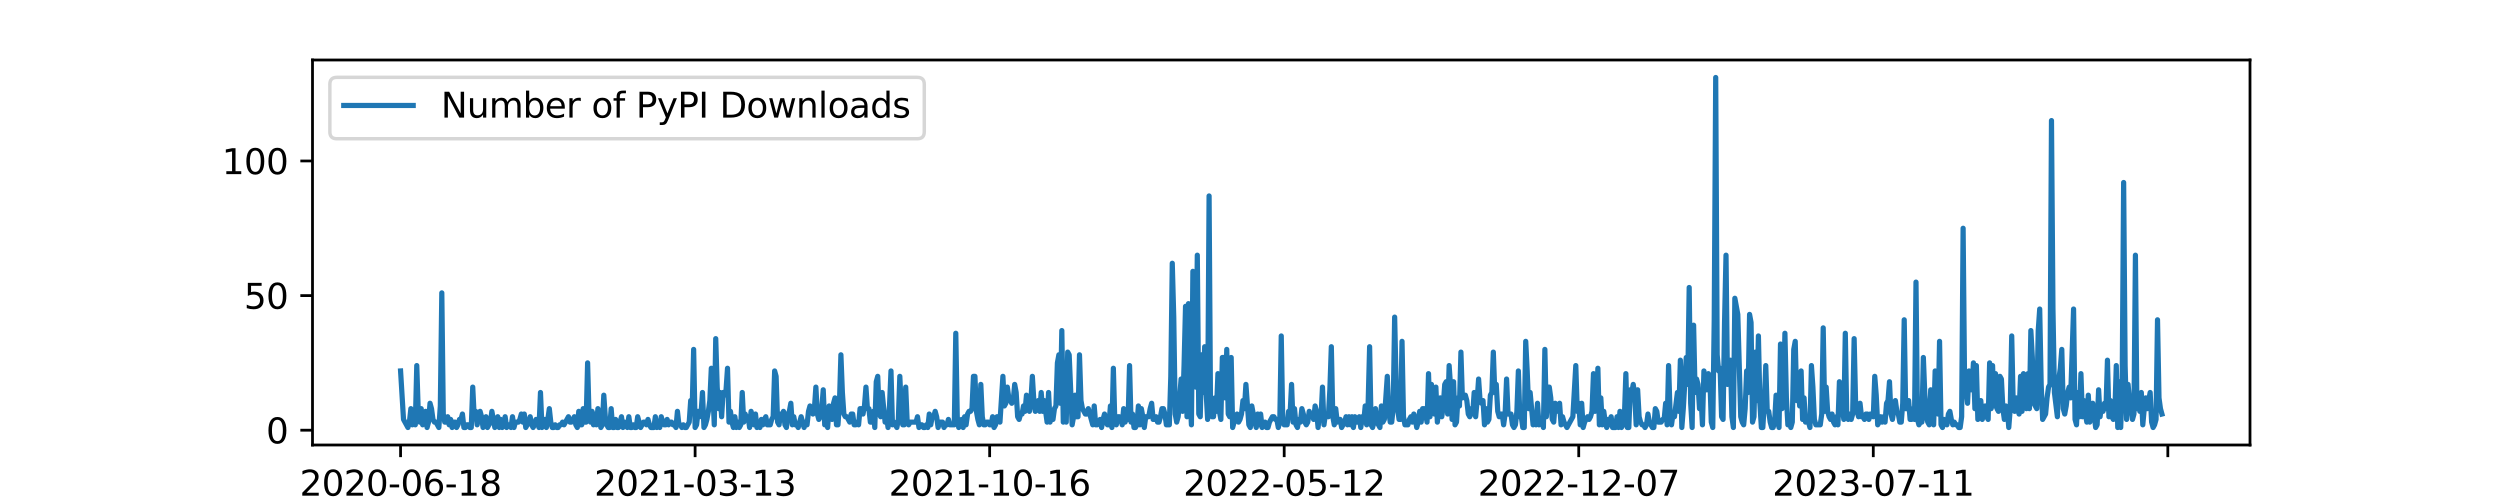 <?xml version="1.0" encoding="utf-8" standalone="no"?>
<!DOCTYPE svg PUBLIC "-//W3C//DTD SVG 1.1//EN"
  "http://www.w3.org/Graphics/SVG/1.1/DTD/svg11.dtd">
<svg xmlns:xlink="http://www.w3.org/1999/xlink" width="720pt" height="144pt" viewBox="0 0 720 144" xmlns="http://www.w3.org/2000/svg" version="1.1">
 <defs>
  <style type="text/css">*{stroke-linejoin: round; stroke-linecap: butt}</style>
 </defs>
 <g id="figure_1">
  <g id="patch_1">
   <path d="M 0 144 
L 720 144 
L 720 0 
L 0 0 
z
" style="fill: #ffffff"/>
  </g>
  <g id="axes_1">
   <g id="patch_2">
    <path d="M 90 128.16 
L 648 128.16 
L 648 17.28 
L 90 17.28 
z
" style="fill: #ffffff"/>
   </g>
   <g id="matplotlib.axis_1">
    <g id="xtick_1">
     <g id="line2d_1">
      <defs>
       <path id="m54b7ddd3a2" d="M 0 0 
L 0 3.5 
" style="stroke: #000000; stroke-width: 0.8"/>
      </defs>
      <g>
       <use xlink:href="#m54b7ddd3a2" x="115.364" y="128.16" style="stroke: #000000; stroke-width: 0.8"/>
      </g>
     </g>
     <g id="text_1">
      <!-- 2020-06-18 -->
      <g transform="translate(86.306 142.758) scale(0.1 -0.1)">
       <defs>
        <path id="DejaVuSans-32" d="M 1228 531 
L 3431 531 
L 3431 0 
L 469 0 
L 469 531 
Q 828 903 1448 1529 
Q 2069 2156 2228 2338 
Q 2531 2678 2651 2914 
Q 2772 3150 2772 3378 
Q 2772 3750 2511 3984 
Q 2250 4219 1831 4219 
Q 1534 4219 1204 4116 
Q 875 4013 500 3803 
L 500 4441 
Q 881 4594 1212 4672 
Q 1544 4750 1819 4750 
Q 2544 4750 2975 4387 
Q 3406 4025 3406 3419 
Q 3406 3131 3298 2873 
Q 3191 2616 2906 2266 
Q 2828 2175 2409 1742 
Q 1991 1309 1228 531 
z
" transform="scale(0.016)"/>
        <path id="DejaVuSans-30" d="M 2034 4250 
Q 1547 4250 1301 3770 
Q 1056 3291 1056 2328 
Q 1056 1369 1301 889 
Q 1547 409 2034 409 
Q 2525 409 2770 889 
Q 3016 1369 3016 2328 
Q 3016 3291 2770 3770 
Q 2525 4250 2034 4250 
z
M 2034 4750 
Q 2819 4750 3233 4129 
Q 3647 3509 3647 2328 
Q 3647 1150 3233 529 
Q 2819 -91 2034 -91 
Q 1250 -91 836 529 
Q 422 1150 422 2328 
Q 422 3509 836 4129 
Q 1250 4750 2034 4750 
z
" transform="scale(0.016)"/>
        <path id="DejaVuSans-2d" d="M 313 2009 
L 1997 2009 
L 1997 1497 
L 313 1497 
L 313 2009 
z
" transform="scale(0.016)"/>
        <path id="DejaVuSans-36" d="M 2113 2584 
Q 1688 2584 1439 2293 
Q 1191 2003 1191 1497 
Q 1191 994 1439 701 
Q 1688 409 2113 409 
Q 2538 409 2786 701 
Q 3034 994 3034 1497 
Q 3034 2003 2786 2293 
Q 2538 2584 2113 2584 
z
M 3366 4563 
L 3366 3988 
Q 3128 4100 2886 4159 
Q 2644 4219 2406 4219 
Q 1781 4219 1451 3797 
Q 1122 3375 1075 2522 
Q 1259 2794 1537 2939 
Q 1816 3084 2150 3084 
Q 2853 3084 3261 2657 
Q 3669 2231 3669 1497 
Q 3669 778 3244 343 
Q 2819 -91 2113 -91 
Q 1303 -91 875 529 
Q 447 1150 447 2328 
Q 447 3434 972 4092 
Q 1497 4750 2381 4750 
Q 2619 4750 2861 4703 
Q 3103 4656 3366 4563 
z
" transform="scale(0.016)"/>
        <path id="DejaVuSans-31" d="M 794 531 
L 1825 531 
L 1825 4091 
L 703 3866 
L 703 4441 
L 1819 4666 
L 2450 4666 
L 2450 531 
L 3481 531 
L 3481 0 
L 794 0 
L 794 531 
z
" transform="scale(0.016)"/>
        <path id="DejaVuSans-38" d="M 2034 2216 
Q 1584 2216 1326 1975 
Q 1069 1734 1069 1313 
Q 1069 891 1326 650 
Q 1584 409 2034 409 
Q 2484 409 2743 651 
Q 3003 894 3003 1313 
Q 3003 1734 2745 1975 
Q 2488 2216 2034 2216 
z
M 1403 2484 
Q 997 2584 770 2862 
Q 544 3141 544 3541 
Q 544 4100 942 4425 
Q 1341 4750 2034 4750 
Q 2731 4750 3128 4425 
Q 3525 4100 3525 3541 
Q 3525 3141 3298 2862 
Q 3072 2584 2669 2484 
Q 3125 2378 3379 2068 
Q 3634 1759 3634 1313 
Q 3634 634 3220 271 
Q 2806 -91 2034 -91 
Q 1263 -91 848 271 
Q 434 634 434 1313 
Q 434 1759 690 2068 
Q 947 2378 1403 2484 
z
M 1172 3481 
Q 1172 3119 1398 2916 
Q 1625 2713 2034 2713 
Q 2441 2713 2670 2916 
Q 2900 3119 2900 3481 
Q 2900 3844 2670 4047 
Q 2441 4250 2034 4250 
Q 1625 4250 1398 4047 
Q 1172 3844 1172 3481 
z
" transform="scale(0.016)"/>
       </defs>
       <use xlink:href="#DejaVuSans-32"/>
       <use xlink:href="#DejaVuSans-30" x="63.623"/>
       <use xlink:href="#DejaVuSans-32" x="127.246"/>
       <use xlink:href="#DejaVuSans-30" x="190.869"/>
       <use xlink:href="#DejaVuSans-2d" x="254.492"/>
       <use xlink:href="#DejaVuSans-30" x="290.576"/>
       <use xlink:href="#DejaVuSans-36" x="354.199"/>
       <use xlink:href="#DejaVuSans-2d" x="417.822"/>
       <use xlink:href="#DejaVuSans-31" x="453.906"/>
       <use xlink:href="#DejaVuSans-38" x="517.529"/>
      </g>
     </g>
    </g>
    <g id="xtick_2">
     <g id="line2d_2">
      <g>
       <use xlink:href="#m54b7ddd3a2" x="200.192" y="128.16" style="stroke: #000000; stroke-width: 0.8"/>
      </g>
     </g>
     <g id="text_2">
      <!-- 2021-03-13 -->
      <g transform="translate(171.134 142.758) scale(0.1 -0.1)">
       <defs>
        <path id="DejaVuSans-33" d="M 2597 2516 
Q 3050 2419 3304 2112 
Q 3559 1806 3559 1356 
Q 3559 666 3084 287 
Q 2609 -91 1734 -91 
Q 1441 -91 1130 -33 
Q 819 25 488 141 
L 488 750 
Q 750 597 1062 519 
Q 1375 441 1716 441 
Q 2309 441 2620 675 
Q 2931 909 2931 1356 
Q 2931 1769 2642 2001 
Q 2353 2234 1838 2234 
L 1294 2234 
L 1294 2753 
L 1863 2753 
Q 2328 2753 2575 2939 
Q 2822 3125 2822 3475 
Q 2822 3834 2567 4026 
Q 2313 4219 1838 4219 
Q 1578 4219 1281 4162 
Q 984 4106 628 3988 
L 628 4550 
Q 988 4650 1302 4700 
Q 1616 4750 1894 4750 
Q 2613 4750 3031 4423 
Q 3450 4097 3450 3541 
Q 3450 3153 3228 2886 
Q 3006 2619 2597 2516 
z
" transform="scale(0.016)"/>
       </defs>
       <use xlink:href="#DejaVuSans-32"/>
       <use xlink:href="#DejaVuSans-30" x="63.623"/>
       <use xlink:href="#DejaVuSans-32" x="127.246"/>
       <use xlink:href="#DejaVuSans-31" x="190.869"/>
       <use xlink:href="#DejaVuSans-2d" x="254.492"/>
       <use xlink:href="#DejaVuSans-30" x="290.576"/>
       <use xlink:href="#DejaVuSans-33" x="354.199"/>
       <use xlink:href="#DejaVuSans-2d" x="417.822"/>
       <use xlink:href="#DejaVuSans-31" x="453.906"/>
       <use xlink:href="#DejaVuSans-33" x="517.529"/>
      </g>
     </g>
    </g>
    <g id="xtick_3">
     <g id="line2d_3">
      <g>
       <use xlink:href="#m54b7ddd3a2" x="285.02" y="128.16" style="stroke: #000000; stroke-width: 0.8"/>
      </g>
     </g>
     <g id="text_3">
      <!-- 2021-10-16 -->
      <g transform="translate(255.962 142.758) scale(0.1 -0.1)">
       <use xlink:href="#DejaVuSans-32"/>
       <use xlink:href="#DejaVuSans-30" x="63.623"/>
       <use xlink:href="#DejaVuSans-32" x="127.246"/>
       <use xlink:href="#DejaVuSans-31" x="190.869"/>
       <use xlink:href="#DejaVuSans-2d" x="254.492"/>
       <use xlink:href="#DejaVuSans-31" x="290.576"/>
       <use xlink:href="#DejaVuSans-30" x="354.199"/>
       <use xlink:href="#DejaVuSans-2d" x="417.822"/>
       <use xlink:href="#DejaVuSans-31" x="453.906"/>
       <use xlink:href="#DejaVuSans-36" x="517.529"/>
      </g>
     </g>
    </g>
    <g id="xtick_4">
     <g id="line2d_4">
      <g>
       <use xlink:href="#m54b7ddd3a2" x="369.848" y="128.16" style="stroke: #000000; stroke-width: 0.8"/>
      </g>
     </g>
     <g id="text_4">
      <!-- 2022-05-12 -->
      <g transform="translate(340.79 142.758) scale(0.1 -0.1)">
       <defs>
        <path id="DejaVuSans-35" d="M 691 4666 
L 3169 4666 
L 3169 4134 
L 1269 4134 
L 1269 2991 
Q 1406 3038 1543 3061 
Q 1681 3084 1819 3084 
Q 2600 3084 3056 2656 
Q 3513 2228 3513 1497 
Q 3513 744 3044 326 
Q 2575 -91 1722 -91 
Q 1428 -91 1123 -41 
Q 819 9 494 109 
L 494 744 
Q 775 591 1075 516 
Q 1375 441 1709 441 
Q 2250 441 2565 725 
Q 2881 1009 2881 1497 
Q 2881 1984 2565 2268 
Q 2250 2553 1709 2553 
Q 1456 2553 1204 2497 
Q 953 2441 691 2322 
L 691 4666 
z
" transform="scale(0.016)"/>
       </defs>
       <use xlink:href="#DejaVuSans-32"/>
       <use xlink:href="#DejaVuSans-30" x="63.623"/>
       <use xlink:href="#DejaVuSans-32" x="127.246"/>
       <use xlink:href="#DejaVuSans-32" x="190.869"/>
       <use xlink:href="#DejaVuSans-2d" x="254.492"/>
       <use xlink:href="#DejaVuSans-30" x="290.576"/>
       <use xlink:href="#DejaVuSans-35" x="354.199"/>
       <use xlink:href="#DejaVuSans-2d" x="417.822"/>
       <use xlink:href="#DejaVuSans-31" x="453.906"/>
       <use xlink:href="#DejaVuSans-32" x="517.529"/>
      </g>
     </g>
    </g>
    <g id="xtick_5">
     <g id="line2d_5">
      <g>
       <use xlink:href="#m54b7ddd3a2" x="454.676" y="128.16" style="stroke: #000000; stroke-width: 0.8"/>
      </g>
     </g>
     <g id="text_5">
      <!-- 2022-12-07 -->
      <g transform="translate(425.619 142.758) scale(0.1 -0.1)">
       <defs>
        <path id="DejaVuSans-37" d="M 525 4666 
L 3525 4666 
L 3525 4397 
L 1831 0 
L 1172 0 
L 2766 4134 
L 525 4134 
L 525 4666 
z
" transform="scale(0.016)"/>
       </defs>
       <use xlink:href="#DejaVuSans-32"/>
       <use xlink:href="#DejaVuSans-30" x="63.623"/>
       <use xlink:href="#DejaVuSans-32" x="127.246"/>
       <use xlink:href="#DejaVuSans-32" x="190.869"/>
       <use xlink:href="#DejaVuSans-2d" x="254.492"/>
       <use xlink:href="#DejaVuSans-31" x="290.576"/>
       <use xlink:href="#DejaVuSans-32" x="354.199"/>
       <use xlink:href="#DejaVuSans-2d" x="417.822"/>
       <use xlink:href="#DejaVuSans-30" x="453.906"/>
       <use xlink:href="#DejaVuSans-37" x="517.529"/>
      </g>
     </g>
    </g>
    <g id="xtick_6">
     <g id="line2d_6">
      <g>
       <use xlink:href="#m54b7ddd3a2" x="539.505" y="128.16" style="stroke: #000000; stroke-width: 0.8"/>
      </g>
     </g>
     <g id="text_6">
      <!-- 2023-07-11 -->
      <g transform="translate(510.447 142.758) scale(0.1 -0.1)">
       <use xlink:href="#DejaVuSans-32"/>
       <use xlink:href="#DejaVuSans-30" x="63.623"/>
       <use xlink:href="#DejaVuSans-32" x="127.246"/>
       <use xlink:href="#DejaVuSans-33" x="190.869"/>
       <use xlink:href="#DejaVuSans-2d" x="254.492"/>
       <use xlink:href="#DejaVuSans-30" x="290.576"/>
       <use xlink:href="#DejaVuSans-37" x="354.199"/>
       <use xlink:href="#DejaVuSans-2d" x="417.822"/>
       <use xlink:href="#DejaVuSans-31" x="453.906"/>
       <use xlink:href="#DejaVuSans-31" x="517.529"/>
      </g>
     </g>
    </g>
    <g id="xtick_7">
     <g id="line2d_7">
      <g>
       <use xlink:href="#m54b7ddd3a2" x="624.333" y="128.16" style="stroke: #000000; stroke-width: 0.8"/>
      </g>
     </g>
    </g>
    <g id="text_7">
     <!-- date -->
     <g transform="translate(357.725 156.437) scale(0.1 -0.1)">
      <defs>
       <path id="DejaVuSans-64" d="M 2906 2969 
L 2906 4863 
L 3481 4863 
L 3481 0 
L 2906 0 
L 2906 525 
Q 2725 213 2448 61 
Q 2172 -91 1784 -91 
Q 1150 -91 751 415 
Q 353 922 353 1747 
Q 353 2572 751 3078 
Q 1150 3584 1784 3584 
Q 2172 3584 2448 3432 
Q 2725 3281 2906 2969 
z
M 947 1747 
Q 947 1113 1208 752 
Q 1469 391 1925 391 
Q 2381 391 2643 752 
Q 2906 1113 2906 1747 
Q 2906 2381 2643 2742 
Q 2381 3103 1925 3103 
Q 1469 3103 1208 2742 
Q 947 2381 947 1747 
z
" transform="scale(0.016)"/>
       <path id="DejaVuSans-61" d="M 2194 1759 
Q 1497 1759 1228 1600 
Q 959 1441 959 1056 
Q 959 750 1161 570 
Q 1363 391 1709 391 
Q 2188 391 2477 730 
Q 2766 1069 2766 1631 
L 2766 1759 
L 2194 1759 
z
M 3341 1997 
L 3341 0 
L 2766 0 
L 2766 531 
Q 2569 213 2275 61 
Q 1981 -91 1556 -91 
Q 1019 -91 701 211 
Q 384 513 384 1019 
Q 384 1609 779 1909 
Q 1175 2209 1959 2209 
L 2766 2209 
L 2766 2266 
Q 2766 2663 2505 2880 
Q 2244 3097 1772 3097 
Q 1472 3097 1187 3025 
Q 903 2953 641 2809 
L 641 3341 
Q 956 3463 1253 3523 
Q 1550 3584 1831 3584 
Q 2591 3584 2966 3190 
Q 3341 2797 3341 1997 
z
" transform="scale(0.016)"/>
       <path id="DejaVuSans-74" d="M 1172 4494 
L 1172 3500 
L 2356 3500 
L 2356 3053 
L 1172 3053 
L 1172 1153 
Q 1172 725 1289 603 
Q 1406 481 1766 481 
L 2356 481 
L 2356 0 
L 1766 0 
Q 1100 0 847 248 
Q 594 497 594 1153 
L 594 3053 
L 172 3053 
L 172 3500 
L 594 3500 
L 594 4494 
L 1172 4494 
z
" transform="scale(0.016)"/>
       <path id="DejaVuSans-65" d="M 3597 1894 
L 3597 1613 
L 953 1613 
Q 991 1019 1311 708 
Q 1631 397 2203 397 
Q 2534 397 2845 478 
Q 3156 559 3463 722 
L 3463 178 
Q 3153 47 2828 -22 
Q 2503 -91 2169 -91 
Q 1331 -91 842 396 
Q 353 884 353 1716 
Q 353 2575 817 3079 
Q 1281 3584 2069 3584 
Q 2775 3584 3186 3129 
Q 3597 2675 3597 1894 
z
M 3022 2063 
Q 3016 2534 2758 2815 
Q 2500 3097 2075 3097 
Q 1594 3097 1305 2825 
Q 1016 2553 972 2059 
L 3022 2063 
z
" transform="scale(0.016)"/>
      </defs>
      <use xlink:href="#DejaVuSans-64"/>
      <use xlink:href="#DejaVuSans-61" x="63.477"/>
      <use xlink:href="#DejaVuSans-74" x="124.756"/>
      <use xlink:href="#DejaVuSans-65" x="163.965"/>
     </g>
    </g>
   </g>
   <g id="matplotlib.axis_2">
    <g id="ytick_1">
     <g id="line2d_8">
      <defs>
       <path id="m114652333c" d="M 0 0 
L -3.5 0 
" style="stroke: #000000; stroke-width: 0.8"/>
      </defs>
      <g>
       <use xlink:href="#m114652333c" x="90" y="123.895" style="stroke: #000000; stroke-width: 0.8"/>
      </g>
     </g>
     <g id="text_8">
      <!-- 0 -->
      <g transform="translate(76.638 127.695) scale(0.1 -0.1)">
       <use xlink:href="#DejaVuSans-30"/>
      </g>
     </g>
    </g>
    <g id="ytick_2">
     <g id="line2d_9">
      <g>
       <use xlink:href="#m114652333c" x="90" y="85.126" style="stroke: #000000; stroke-width: 0.8"/>
      </g>
     </g>
     <g id="text_9">
      <!-- 50 -->
      <g transform="translate(70.275 88.925) scale(0.1 -0.1)">
       <use xlink:href="#DejaVuSans-35"/>
       <use xlink:href="#DejaVuSans-30" x="63.623"/>
      </g>
     </g>
    </g>
    <g id="ytick_3">
     <g id="line2d_10">
      <g>
       <use xlink:href="#m114652333c" x="90" y="46.357" style="stroke: #000000; stroke-width: 0.8"/>
      </g>
     </g>
     <g id="text_10">
      <!-- 100 -->
      <g transform="translate(63.913 50.156) scale(0.1 -0.1)">
       <use xlink:href="#DejaVuSans-31"/>
       <use xlink:href="#DejaVuSans-30" x="63.623"/>
       <use xlink:href="#DejaVuSans-30" x="127.246"/>
      </g>
     </g>
    </g>
   </g>
   <g id="line2d_11">
    <path d="M 115.364 106.837 
L 116.212 120.794 
L 117.484 123.12 
L 117.908 121.569 
L 118.333 117.692 
L 118.757 122.345 
L 119.181 121.569 
L 119.605 122.345 
L 120.029 105.286 
L 120.453 118.468 
L 120.877 121.569 
L 121.302 117.692 
L 121.726 122.345 
L 122.15 119.243 
L 122.574 118.468 
L 122.998 123.12 
L 123.422 121.569 
L 123.846 116.142 
L 124.271 117.692 
L 124.695 120.794 
L 125.119 121.569 
L 125.543 121.569 
L 126.391 123.12 
L 126.815 116.917 
L 127.24 84.351 
L 127.664 119.243 
L 128.088 121.569 
L 128.512 121.569 
L 128.936 120.018 
L 129.36 122.345 
L 129.784 120.794 
L 130.209 123.12 
L 130.633 121.569 
L 131.057 121.569 
L 131.481 123.12 
L 131.905 122.345 
L 132.329 120.794 
L 132.753 120.794 
L 133.178 119.243 
L 133.602 123.12 
L 134.026 123.12 
L 134.45 122.345 
L 134.874 122.345 
L 135.298 123.12 
L 135.722 123.12 
L 136.147 111.489 
L 136.571 120.018 
L 136.995 118.468 
L 137.419 122.345 
L 137.843 120.018 
L 138.267 118.468 
L 138.691 120.018 
L 139.116 123.12 
L 139.54 122.345 
L 139.964 120.018 
L 140.388 123.12 
L 141.236 121.569 
L 141.66 118.468 
L 142.509 123.12 
L 142.933 120.794 
L 143.357 120.018 
L 143.781 123.12 
L 144.205 120.794 
L 144.629 123.12 
L 145.054 122.345 
L 145.478 120.018 
L 145.902 123.12 
L 146.326 122.345 
L 146.75 122.345 
L 147.174 123.12 
L 147.598 120.018 
L 148.022 123.12 
L 148.447 121.569 
L 149.295 121.569 
L 149.719 120.794 
L 150.143 119.243 
L 150.567 121.569 
L 150.991 119.243 
L 151.416 123.12 
L 152.264 121.569 
L 152.688 120.018 
L 153.112 122.345 
L 153.536 123.12 
L 153.96 122.345 
L 154.385 120.794 
L 154.809 121.569 
L 155.233 123.12 
L 155.657 113.04 
L 156.081 123.12 
L 156.505 121.569 
L 156.929 120.794 
L 157.354 123.12 
L 157.778 120.794 
L 158.202 117.692 
L 158.626 121.569 
L 159.05 123.12 
L 159.474 123.12 
L 159.898 122.345 
L 160.323 123.12 
L 160.747 123.12 
L 161.171 122.345 
L 161.595 122.345 
L 162.019 121.569 
L 162.443 122.345 
L 163.716 120.018 
L 164.14 121.569 
L 164.564 121.569 
L 165.412 120.018 
L 165.836 122.345 
L 166.261 123.12 
L 166.685 118.468 
L 167.109 122.345 
L 167.533 122.345 
L 167.957 117.692 
L 168.381 121.569 
L 168.805 121.569 
L 169.23 104.511 
L 169.654 120.018 
L 170.078 121.569 
L 170.502 118.468 
L 170.926 122.345 
L 171.35 119.243 
L 171.774 122.345 
L 172.199 117.692 
L 172.623 120.018 
L 173.047 123.12 
L 173.471 122.345 
L 173.895 113.815 
L 174.319 120.018 
L 174.743 122.345 
L 175.168 123.12 
L 175.592 123.12 
L 176.016 117.692 
L 176.44 123.12 
L 176.864 123.12 
L 177.288 120.794 
L 177.712 123.12 
L 178.137 123.12 
L 178.985 120.018 
L 179.409 123.12 
L 179.833 121.569 
L 180.681 123.12 
L 181.106 120.018 
L 181.53 123.12 
L 181.954 123.12 
L 182.378 122.345 
L 182.802 123.12 
L 183.226 123.12 
L 183.65 120.018 
L 184.499 123.12 
L 185.347 121.569 
L 185.771 121.569 
L 186.195 122.345 
L 186.619 120.794 
L 187.043 122.345 
L 187.468 123.12 
L 188.316 123.12 
L 188.74 120.018 
L 189.164 123.12 
L 189.588 122.345 
L 190.012 123.12 
L 190.437 120.018 
L 190.861 121.569 
L 191.285 122.345 
L 191.709 122.345 
L 192.133 120.794 
L 192.557 122.345 
L 192.981 121.569 
L 193.406 121.569 
L 193.83 122.345 
L 194.254 122.345 
L 194.678 123.12 
L 195.102 118.468 
L 195.526 122.345 
L 195.95 122.345 
L 196.375 123.12 
L 196.799 122.345 
L 197.223 123.12 
L 197.647 123.12 
L 198.495 121.569 
L 198.919 115.366 
L 199.344 117.692 
L 199.768 100.634 
L 200.192 123.12 
L 200.616 122.345 
L 201.04 118.468 
L 201.464 120.018 
L 201.888 119.243 
L 202.313 113.04 
L 202.737 123.12 
L 203.161 122.345 
L 203.585 120.794 
L 204.009 118.468 
L 204.433 115.366 
L 204.857 106.062 
L 205.282 112.265 
L 205.706 122.345 
L 206.13 97.532 
L 206.554 111.489 
L 206.978 117.692 
L 207.402 113.04 
L 207.826 120.018 
L 208.251 113.04 
L 208.675 113.815 
L 209.099 112.265 
L 209.523 106.062 
L 209.947 121.569 
L 210.371 118.468 
L 210.795 121.569 
L 211.22 123.12 
L 211.644 120.018 
L 212.068 123.12 
L 212.492 121.569 
L 212.916 123.12 
L 213.34 122.345 
L 213.764 113.04 
L 214.189 121.569 
L 214.613 119.243 
L 215.037 120.794 
L 215.461 120.018 
L 215.885 123.12 
L 216.309 118.468 
L 216.733 120.018 
L 217.157 122.345 
L 217.582 119.243 
L 218.006 123.12 
L 218.43 121.569 
L 218.854 123.12 
L 219.278 120.794 
L 219.702 122.345 
L 220.126 120.794 
L 220.551 120.018 
L 220.975 122.345 
L 221.823 122.345 
L 222.247 120.794 
L 222.671 120.018 
L 223.095 106.837 
L 223.52 108.388 
L 223.944 121.569 
L 224.368 122.345 
L 224.792 119.243 
L 225.216 120.018 
L 225.64 118.468 
L 226.064 122.345 
L 226.489 123.12 
L 226.913 119.243 
L 227.337 118.468 
L 227.761 116.142 
L 228.185 122.345 
L 228.609 120.018 
L 229.033 122.345 
L 229.458 122.345 
L 229.882 123.12 
L 230.73 120.018 
L 231.578 123.12 
L 232.002 121.569 
L 232.427 122.345 
L 232.851 118.468 
L 233.275 116.917 
L 233.699 118.468 
L 234.123 119.243 
L 234.547 117.692 
L 234.971 111.489 
L 235.396 119.243 
L 235.82 120.794 
L 236.244 120.018 
L 236.668 117.692 
L 237.092 112.265 
L 237.516 122.345 
L 237.94 121.569 
L 238.365 123.12 
L 238.789 116.917 
L 239.213 117.692 
L 239.637 120.794 
L 240.061 116.142 
L 240.485 114.591 
L 240.909 122.345 
L 241.334 122.345 
L 241.758 116.142 
L 242.182 102.185 
L 242.606 113.04 
L 243.03 119.243 
L 243.454 120.018 
L 243.878 120.018 
L 244.727 121.569 
L 245.151 119.243 
L 245.575 119.243 
L 245.999 122.345 
L 246.423 122.345 
L 246.847 121.569 
L 247.272 122.345 
L 247.696 117.692 
L 248.12 117.692 
L 248.544 119.243 
L 248.968 116.917 
L 249.392 111.489 
L 249.816 117.692 
L 250.24 117.692 
L 250.665 121.569 
L 251.089 121.569 
L 251.513 118.468 
L 251.937 123.12 
L 252.361 109.938 
L 252.785 108.388 
L 253.209 119.243 
L 253.634 120.018 
L 254.058 113.04 
L 254.906 121.569 
L 255.33 120.018 
L 255.754 123.12 
L 256.178 116.917 
L 256.603 106.837 
L 257.027 122.345 
L 257.451 121.569 
L 258.299 123.12 
L 258.723 120.794 
L 259.147 108.388 
L 259.572 117.692 
L 259.996 122.345 
L 260.42 122.345 
L 260.844 111.489 
L 261.268 121.569 
L 261.692 122.345 
L 262.116 121.569 
L 263.813 121.569 
L 264.237 120.018 
L 264.661 123.12 
L 265.085 122.345 
L 265.51 122.345 
L 265.934 123.12 
L 266.358 123.12 
L 266.782 122.345 
L 267.206 123.12 
L 267.63 119.243 
L 268.054 122.345 
L 268.479 120.018 
L 268.903 120.018 
L 269.327 118.468 
L 269.751 120.018 
L 270.175 123.12 
L 270.599 121.569 
L 271.448 121.569 
L 271.872 123.12 
L 272.296 122.345 
L 272.72 122.345 
L 273.144 120.794 
L 273.568 122.345 
L 274.841 122.345 
L 275.265 95.982 
L 275.689 120.018 
L 276.113 123.12 
L 276.537 122.345 
L 276.961 120.794 
L 277.386 123.12 
L 277.81 120.018 
L 278.234 122.345 
L 278.658 119.243 
L 279.082 118.468 
L 279.506 118.468 
L 279.93 117.692 
L 280.355 108.388 
L 280.779 108.388 
L 281.203 118.468 
L 281.627 120.794 
L 282.051 122.345 
L 282.475 110.714 
L 282.899 120.018 
L 283.324 122.345 
L 283.748 122.345 
L 284.172 121.569 
L 284.596 121.569 
L 285.02 122.345 
L 285.444 122.345 
L 285.868 120.018 
L 286.292 123.12 
L 286.717 122.345 
L 287.141 120.018 
L 287.565 120.018 
L 287.989 121.569 
L 288.837 108.388 
L 289.261 116.917 
L 289.686 116.142 
L 290.11 111.489 
L 290.534 114.591 
L 291.382 116.142 
L 291.806 115.366 
L 292.23 110.714 
L 292.655 113.04 
L 293.079 120.018 
L 293.503 120.794 
L 293.927 119.243 
L 294.351 119.243 
L 294.775 116.917 
L 295.199 118.468 
L 295.624 113.815 
L 296.048 117.692 
L 296.472 118.468 
L 296.896 115.366 
L 297.32 108.388 
L 297.744 115.366 
L 298.168 118.468 
L 299.017 115.366 
L 299.441 118.468 
L 299.865 113.04 
L 300.289 118.468 
L 300.713 115.366 
L 301.562 121.569 
L 301.986 113.04 
L 302.41 121.569 
L 302.834 120.018 
L 303.258 120.794 
L 303.682 117.692 
L 304.106 116.917 
L 304.531 104.511 
L 304.955 102.185 
L 305.379 116.142 
L 305.803 95.206 
L 306.227 121.569 
L 306.651 120.018 
L 307.075 121.569 
L 307.5 101.409 
L 307.924 102.185 
L 308.772 122.345 
L 309.196 120.018 
L 309.62 113.815 
L 310.044 120.018 
L 310.469 120.018 
L 310.893 102.185 
L 311.317 115.366 
L 311.741 117.692 
L 312.589 119.243 
L 313.013 119.243 
L 313.438 117.692 
L 314.71 122.345 
L 315.134 116.917 
L 315.558 122.345 
L 315.982 122.345 
L 316.831 120.794 
L 317.255 123.12 
L 317.679 120.794 
L 318.103 119.243 
L 318.527 121.569 
L 318.951 122.345 
L 319.375 122.345 
L 319.8 116.917 
L 320.224 123.12 
L 320.648 106.062 
L 321.072 121.569 
L 321.496 122.345 
L 321.92 120.018 
L 322.344 120.018 
L 322.769 120.794 
L 323.193 122.345 
L 323.617 117.692 
L 324.041 121.569 
L 324.465 120.018 
L 324.889 120.794 
L 325.313 105.286 
L 325.738 121.569 
L 326.162 119.243 
L 326.586 123.12 
L 327.01 123.12 
L 327.434 122.345 
L 327.858 116.917 
L 328.282 122.345 
L 328.707 117.692 
L 329.131 120.018 
L 329.555 123.12 
L 329.979 120.018 
L 330.827 120.018 
L 331.251 117.692 
L 331.676 116.142 
L 332.1 120.794 
L 332.524 120.794 
L 332.948 120.018 
L 333.372 121.569 
L 333.796 121.569 
L 334.22 120.018 
L 334.645 117.692 
L 335.069 117.692 
L 335.493 119.243 
L 335.917 122.345 
L 336.765 122.345 
L 337.189 108.388 
L 337.614 75.822 
L 338.038 91.329 
L 338.462 119.243 
L 338.886 121.569 
L 339.31 120.018 
L 340.158 109.163 
L 340.583 118.468 
L 341.007 105.286 
L 341.431 88.228 
L 341.855 120.018 
L 342.279 87.452 
L 342.703 113.815 
L 343.127 122.345 
L 343.552 78.148 
L 343.976 102.96 
L 344.4 111.489 
L 344.824 73.495 
L 345.248 119.243 
L 345.672 120.018 
L 346.096 102.185 
L 346.521 113.04 
L 346.945 99.858 
L 347.369 113.04 
L 347.793 120.794 
L 348.217 56.437 
L 348.641 119.243 
L 349.065 120.018 
L 349.49 120.018 
L 349.914 114.591 
L 350.338 118.468 
L 350.762 107.612 
L 351.186 118.468 
L 351.61 120.794 
L 352.034 102.96 
L 352.458 102.96 
L 352.883 114.591 
L 353.307 100.634 
L 353.731 119.243 
L 354.155 120.018 
L 354.579 102.96 
L 355.003 123.12 
L 355.427 121.569 
L 355.852 120.794 
L 356.276 119.243 
L 356.7 121.569 
L 357.124 120.794 
L 357.548 119.243 
L 357.972 115.366 
L 358.396 117.692 
L 358.821 110.714 
L 359.669 122.345 
L 360.093 123.12 
L 360.517 116.917 
L 361.365 121.569 
L 361.79 123.12 
L 362.214 119.243 
L 362.638 122.345 
L 363.062 119.243 
L 363.486 123.12 
L 364.334 121.569 
L 364.759 123.12 
L 365.183 123.12 
L 365.607 121.569 
L 366.455 120.018 
L 366.879 120.018 
L 367.303 120.794 
L 367.728 120.794 
L 368.152 123.12 
L 368.576 121.569 
L 369 96.757 
L 369.424 120.794 
L 369.848 122.345 
L 370.697 122.345 
L 371.121 118.468 
L 371.545 119.243 
L 371.969 110.714 
L 372.393 121.569 
L 372.817 117.692 
L 373.241 122.345 
L 373.666 123.12 
L 374.09 120.794 
L 374.514 121.569 
L 374.938 117.692 
L 375.362 119.243 
L 375.786 121.569 
L 376.21 122.345 
L 376.635 121.569 
L 377.059 118.468 
L 377.483 120.018 
L 377.907 119.243 
L 378.331 120.794 
L 378.755 116.917 
L 379.179 118.468 
L 379.604 123.12 
L 380.028 119.243 
L 380.452 120.018 
L 380.876 111.489 
L 381.3 122.345 
L 381.724 119.243 
L 382.148 119.243 
L 382.573 120.018 
L 382.997 112.265 
L 383.421 99.858 
L 383.845 120.018 
L 384.269 122.345 
L 384.693 117.692 
L 385.117 121.569 
L 385.542 120.794 
L 385.966 120.794 
L 386.39 123.12 
L 387.238 121.569 
L 387.662 120.018 
L 388.086 122.345 
L 388.51 120.018 
L 388.935 122.345 
L 389.359 120.018 
L 389.783 123.12 
L 390.207 120.018 
L 390.631 121.569 
L 391.055 121.569 
L 391.479 120.018 
L 391.904 123.12 
L 392.328 120.018 
L 392.752 121.569 
L 393.176 116.917 
L 393.6 122.345 
L 394.024 116.142 
L 394.448 99.858 
L 394.873 122.345 
L 395.297 123.12 
L 395.721 121.569 
L 396.145 117.692 
L 396.569 121.569 
L 397.417 123.12 
L 397.842 116.917 
L 398.266 121.569 
L 398.69 120.794 
L 399.538 108.388 
L 399.962 118.468 
L 400.386 121.569 
L 400.811 121.569 
L 401.235 117.692 
L 401.659 91.329 
L 402.083 110.714 
L 402.507 117.692 
L 402.931 120.794 
L 403.355 120.794 
L 403.78 98.308 
L 404.204 120.018 
L 404.628 122.345 
L 405.476 122.345 
L 405.9 120.794 
L 406.324 120.018 
L 406.749 121.569 
L 407.173 119.243 
L 407.597 120.794 
L 408.021 123.12 
L 408.445 121.569 
L 408.869 118.468 
L 409.293 121.569 
L 409.718 117.692 
L 410.142 117.692 
L 410.566 119.243 
L 410.99 121.569 
L 411.414 107.612 
L 411.838 120.018 
L 412.262 110.714 
L 412.687 117.692 
L 413.111 119.243 
L 413.535 111.489 
L 413.959 121.569 
L 414.807 114.591 
L 415.231 120.018 
L 415.656 116.917 
L 416.08 110.714 
L 416.504 109.938 
L 416.928 119.243 
L 417.352 105.286 
L 417.776 111.489 
L 418.2 120.794 
L 418.625 109.938 
L 419.049 122.345 
L 419.473 121.569 
L 419.897 114.591 
L 420.321 116.917 
L 420.745 101.409 
L 421.169 114.591 
L 421.593 113.815 
L 422.018 113.815 
L 422.442 115.366 
L 422.866 119.243 
L 423.29 120.018 
L 423.714 117.692 
L 424.138 119.243 
L 424.562 113.04 
L 424.987 120.018 
L 425.411 115.366 
L 425.835 109.163 
L 426.259 115.366 
L 426.683 116.142 
L 427.107 115.366 
L 427.531 122.345 
L 427.956 117.692 
L 428.38 121.569 
L 428.804 120.794 
L 429.228 113.815 
L 429.652 113.04 
L 430.076 101.409 
L 430.5 113.04 
L 430.925 110.714 
L 431.349 118.468 
L 431.773 120.018 
L 432.197 119.243 
L 432.621 119.243 
L 433.045 122.345 
L 433.469 119.243 
L 433.894 109.163 
L 434.318 119.243 
L 435.166 119.243 
L 435.59 122.345 
L 436.014 123.12 
L 436.438 122.345 
L 436.863 118.468 
L 437.287 106.837 
L 437.711 120.018 
L 438.135 120.018 
L 438.559 123.12 
L 438.983 123.12 
L 439.407 98.308 
L 439.832 106.837 
L 440.256 117.692 
L 440.68 113.04 
L 441.528 122.345 
L 441.952 121.569 
L 442.376 122.345 
L 442.801 116.142 
L 443.225 122.345 
L 443.649 120.794 
L 444.073 121.569 
L 444.497 123.12 
L 444.921 100.634 
L 445.345 120.018 
L 445.77 111.489 
L 446.194 111.489 
L 446.618 114.591 
L 447.042 120.794 
L 447.466 121.569 
L 447.89 116.142 
L 448.314 118.468 
L 448.739 117.692 
L 449.163 116.142 
L 449.587 122.345 
L 450.011 120.018 
L 450.435 121.569 
L 451.283 123.12 
L 452.98 120.018 
L 453.828 105.286 
L 454.252 118.468 
L 454.676 116.142 
L 455.101 122.345 
L 455.525 116.142 
L 455.949 123.12 
L 456.373 121.569 
L 457.221 120.018 
L 457.645 120.794 
L 458.07 120.018 
L 458.494 118.468 
L 458.918 107.612 
L 459.342 118.468 
L 459.766 117.692 
L 460.19 106.062 
L 460.614 122.345 
L 461.039 114.591 
L 461.463 122.345 
L 461.887 118.468 
L 462.311 121.569 
L 462.735 123.12 
L 463.159 120.794 
L 463.583 122.345 
L 464.008 120.018 
L 464.432 123.12 
L 465.28 123.12 
L 465.704 120.018 
L 466.128 123.12 
L 466.552 118.468 
L 466.977 123.12 
L 467.401 122.345 
L 467.825 120.018 
L 468.249 107.612 
L 468.673 123.12 
L 469.097 123.12 
L 469.521 112.265 
L 469.946 113.04 
L 470.37 110.714 
L 470.794 113.815 
L 471.218 122.345 
L 471.642 112.265 
L 472.066 120.018 
L 472.49 121.569 
L 472.915 122.345 
L 473.339 122.345 
L 473.763 123.12 
L 474.187 122.345 
L 474.611 119.243 
L 475.035 121.569 
L 475.884 123.12 
L 476.308 123.12 
L 476.732 117.692 
L 477.156 118.468 
L 477.58 121.569 
L 478.428 121.569 
L 478.853 120.794 
L 479.277 120.794 
L 479.701 116.142 
L 480.125 122.345 
L 480.549 105.286 
L 480.973 118.468 
L 481.397 122.345 
L 481.822 119.243 
L 482.246 120.018 
L 483.094 113.04 
L 483.518 118.468 
L 483.942 103.735 
L 484.366 123.12 
L 484.791 117.692 
L 485.639 102.96 
L 486.063 110.714 
L 486.487 82.8 
L 486.911 116.142 
L 487.335 123.12 
L 487.76 93.655 
L 488.184 113.04 
L 488.608 109.163 
L 489.032 110.714 
L 489.456 117.692 
L 489.88 113.815 
L 490.304 122.345 
L 490.728 106.837 
L 491.153 112.265 
L 491.577 112.265 
L 492.001 107.612 
L 492.425 108.388 
L 492.849 121.569 
L 493.273 123.12 
L 493.697 92.105 
L 494.122 22.32 
L 494.546 102.185 
L 494.97 106.837 
L 495.394 106.062 
L 495.818 120.018 
L 496.242 120.794 
L 496.666 92.88 
L 497.091 73.495 
L 497.515 110.714 
L 497.939 108.388 
L 498.363 103.735 
L 498.787 120.018 
L 499.211 123.12 
L 499.635 85.902 
L 500.484 90.554 
L 501.332 120.018 
L 501.756 121.569 
L 502.18 122.345 
L 502.604 117.692 
L 503.029 106.837 
L 503.453 113.04 
L 503.877 90.554 
L 504.301 92.88 
L 504.725 121.569 
L 505.149 120.018 
L 505.573 101.409 
L 505.998 115.366 
L 506.422 96.757 
L 506.846 116.142 
L 507.27 123.12 
L 507.694 123.12 
L 508.118 116.142 
L 508.542 105.286 
L 508.967 118.468 
L 509.391 118.468 
L 509.815 121.569 
L 510.239 123.12 
L 510.663 123.12 
L 511.087 121.569 
L 511.511 113.815 
L 511.936 120.794 
L 512.36 123.12 
L 512.784 99.083 
L 513.208 117.692 
L 513.632 116.142 
L 514.056 95.982 
L 514.48 114.591 
L 514.905 122.345 
L 515.329 120.794 
L 515.753 123.12 
L 516.177 121.569 
L 516.601 100.634 
L 517.025 98.308 
L 517.449 115.366 
L 517.874 109.938 
L 518.298 116.917 
L 518.722 106.837 
L 519.146 120.794 
L 519.57 114.591 
L 519.994 121.569 
L 520.418 120.794 
L 520.843 121.569 
L 521.267 123.12 
L 521.691 105.286 
L 522.115 111.489 
L 522.539 120.794 
L 522.963 122.345 
L 524.236 122.345 
L 524.66 119.243 
L 525.084 94.431 
L 525.508 118.468 
L 525.932 111.489 
L 526.356 118.468 
L 526.78 120.018 
L 527.205 120.794 
L 527.629 119.243 
L 528.053 121.569 
L 528.477 122.345 
L 528.901 120.018 
L 529.325 122.345 
L 529.749 109.938 
L 530.174 119.243 
L 530.598 117.692 
L 531.022 120.794 
L 531.446 95.982 
L 531.87 120.018 
L 532.294 120.794 
L 532.718 119.243 
L 533.143 120.794 
L 533.567 119.243 
L 533.991 97.532 
L 534.415 116.142 
L 534.839 118.468 
L 535.263 120.018 
L 535.687 116.142 
L 536.112 120.018 
L 536.536 120.018 
L 536.96 120.794 
L 537.384 119.243 
L 537.808 119.243 
L 538.232 120.794 
L 538.656 119.243 
L 539.081 119.243 
L 539.505 120.018 
L 539.929 108.388 
L 540.353 113.815 
L 540.777 122.345 
L 541.201 121.569 
L 541.625 120.018 
L 542.05 121.569 
L 542.474 120.018 
L 542.898 121.569 
L 543.322 116.142 
L 543.746 115.366 
L 544.17 109.938 
L 544.594 119.243 
L 545.019 120.794 
L 545.867 115.366 
L 546.291 118.468 
L 546.715 119.243 
L 547.139 121.569 
L 547.563 121.569 
L 547.988 116.142 
L 548.412 92.105 
L 548.836 117.692 
L 549.26 117.692 
L 549.684 115.366 
L 550.108 120.794 
L 550.532 120.794 
L 550.957 117.692 
L 551.381 120.794 
L 551.805 81.249 
L 552.229 120.794 
L 552.653 122.345 
L 553.077 121.569 
L 553.501 121.569 
L 553.926 102.96 
L 554.35 113.815 
L 554.774 120.018 
L 555.198 121.569 
L 555.622 122.345 
L 556.046 112.265 
L 556.47 119.243 
L 556.894 122.345 
L 557.319 106.837 
L 557.743 115.366 
L 558.167 119.243 
L 558.591 98.308 
L 559.015 122.345 
L 559.439 123.12 
L 559.863 120.794 
L 560.712 122.345 
L 561.136 119.243 
L 561.56 118.468 
L 561.984 120.794 
L 562.408 122.345 
L 562.832 121.569 
L 563.257 122.345 
L 563.681 122.345 
L 564.105 123.12 
L 564.529 123.12 
L 564.953 120.018 
L 565.377 65.742 
L 565.801 110.714 
L 566.226 112.265 
L 566.65 116.142 
L 567.074 106.837 
L 567.498 112.265 
L 567.922 112.265 
L 568.346 104.511 
L 568.77 117.692 
L 569.195 105.286 
L 569.619 120.794 
L 570.043 116.917 
L 570.467 115.366 
L 570.891 120.794 
L 571.315 119.243 
L 571.739 116.917 
L 572.164 120.018 
L 572.588 120.794 
L 573.012 104.511 
L 573.436 117.692 
L 573.86 105.286 
L 574.284 116.917 
L 574.708 107.612 
L 575.133 117.692 
L 575.557 118.468 
L 575.981 108.388 
L 576.405 109.163 
L 576.829 117.692 
L 577.253 120.794 
L 577.677 116.917 
L 578.102 117.692 
L 578.526 123.12 
L 578.95 117.692 
L 579.374 96.757 
L 579.798 116.142 
L 580.222 118.468 
L 580.646 114.591 
L 581.071 117.692 
L 581.495 119.243 
L 581.919 108.388 
L 582.343 118.468 
L 582.767 107.612 
L 583.191 116.142 
L 583.615 117.692 
L 584.04 107.612 
L 584.464 117.692 
L 584.888 95.206 
L 585.312 102.96 
L 585.736 116.142 
L 586.584 117.692 
L 587.009 95.206 
L 587.433 89.003 
L 587.857 110.714 
L 588.281 120.794 
L 589.129 119.243 
L 589.553 114.591 
L 589.978 111.489 
L 590.402 110.714 
L 590.826 34.726 
L 591.25 89.003 
L 591.674 113.04 
L 592.522 120.018 
L 592.946 109.163 
L 593.371 106.062 
L 593.795 100.634 
L 594.219 117.692 
L 594.643 119.243 
L 595.067 116.917 
L 595.491 113.04 
L 595.915 111.489 
L 596.34 114.591 
L 597.188 89.003 
L 597.612 120.794 
L 598.036 122.345 
L 598.46 113.04 
L 598.884 120.018 
L 599.309 107.612 
L 599.733 120.018 
L 600.157 115.366 
L 600.581 119.243 
L 601.005 121.569 
L 601.429 113.815 
L 601.853 121.569 
L 602.278 120.018 
L 602.702 116.142 
L 603.55 123.12 
L 603.974 122.345 
L 604.398 112.265 
L 604.822 120.018 
L 605.247 116.917 
L 605.671 118.468 
L 606.095 116.142 
L 606.519 117.692 
L 606.943 103.735 
L 607.367 120.018 
L 607.791 115.366 
L 608.216 120.018 
L 608.64 120.794 
L 609.064 119.243 
L 609.488 105.286 
L 609.912 123.12 
L 610.336 109.938 
L 610.76 123.12 
L 611.185 110.714 
L 611.609 52.56 
L 612.033 105.286 
L 612.457 120.794 
L 612.881 110.714 
L 613.305 115.366 
L 613.729 116.917 
L 614.154 120.794 
L 614.578 119.243 
L 615.002 73.495 
L 615.426 117.692 
L 615.85 113.815 
L 616.274 118.468 
L 616.698 113.04 
L 617.123 122.345 
L 617.547 117.692 
L 617.971 114.591 
L 618.395 117.692 
L 619.243 113.04 
L 619.667 121.569 
L 620.092 123.12 
L 620.516 122.345 
L 620.94 120.794 
L 621.364 92.105 
L 621.788 114.591 
L 622.212 117.692 
L 622.636 119.243 
L 622.636 119.243 
" clip-path="url(#p1109e6108b)" style="fill: none; stroke: #1f77b4; stroke-width: 1.5; stroke-linecap: square"/>
   </g>
   <g id="patch_3">
    <path d="M 90 128.16 
L 90 17.28 
" style="fill: none; stroke: #000000; stroke-width: 0.8; stroke-linejoin: miter; stroke-linecap: square"/>
   </g>
   <g id="patch_4">
    <path d="M 648 128.16 
L 648 17.28 
" style="fill: none; stroke: #000000; stroke-width: 0.8; stroke-linejoin: miter; stroke-linecap: square"/>
   </g>
   <g id="patch_5">
    <path d="M 90 128.16 
L 648 128.16 
" style="fill: none; stroke: #000000; stroke-width: 0.8; stroke-linejoin: miter; stroke-linecap: square"/>
   </g>
   <g id="patch_6">
    <path d="M 90 17.28 
L 648 17.28 
" style="fill: none; stroke: #000000; stroke-width: 0.8; stroke-linejoin: miter; stroke-linecap: square"/>
   </g>
   <g id="legend_1">
    <g id="patch_7">
     <path d="M 97 39.958 
L 264.191 39.958 
Q 266.191 39.958 266.191 37.958 
L 266.191 24.28 
Q 266.191 22.28 264.191 22.28 
L 97 22.28 
Q 95 22.28 95 24.28 
L 95 37.958 
Q 95 39.958 97 39.958 
z
" style="fill: #ffffff; opacity: 0.8; stroke: #cccccc; stroke-linejoin: miter"/>
    </g>
    <g id="line2d_12">
     <path d="M 99 30.378 
L 109 30.378 
L 119 30.378 
" style="fill: none; stroke: #1f77b4; stroke-width: 1.5; stroke-linecap: square"/>
    </g>
    <g id="text_11">
     <!-- Number of PyPI Downloads -->
     <g transform="translate(127 33.878) scale(0.1 -0.1)">
      <defs>
       <path id="DejaVuSans-4e" d="M 628 4666 
L 1478 4666 
L 3547 763 
L 3547 4666 
L 4159 4666 
L 4159 0 
L 3309 0 
L 1241 3903 
L 1241 0 
L 628 0 
L 628 4666 
z
" transform="scale(0.016)"/>
       <path id="DejaVuSans-75" d="M 544 1381 
L 544 3500 
L 1119 3500 
L 1119 1403 
Q 1119 906 1312 657 
Q 1506 409 1894 409 
Q 2359 409 2629 706 
Q 2900 1003 2900 1516 
L 2900 3500 
L 3475 3500 
L 3475 0 
L 2900 0 
L 2900 538 
Q 2691 219 2414 64 
Q 2138 -91 1772 -91 
Q 1169 -91 856 284 
Q 544 659 544 1381 
z
M 1991 3584 
L 1991 3584 
z
" transform="scale(0.016)"/>
       <path id="DejaVuSans-6d" d="M 3328 2828 
Q 3544 3216 3844 3400 
Q 4144 3584 4550 3584 
Q 5097 3584 5394 3201 
Q 5691 2819 5691 2113 
L 5691 0 
L 5113 0 
L 5113 2094 
Q 5113 2597 4934 2840 
Q 4756 3084 4391 3084 
Q 3944 3084 3684 2787 
Q 3425 2491 3425 1978 
L 3425 0 
L 2847 0 
L 2847 2094 
Q 2847 2600 2669 2842 
Q 2491 3084 2119 3084 
Q 1678 3084 1418 2786 
Q 1159 2488 1159 1978 
L 1159 0 
L 581 0 
L 581 3500 
L 1159 3500 
L 1159 2956 
Q 1356 3278 1631 3431 
Q 1906 3584 2284 3584 
Q 2666 3584 2933 3390 
Q 3200 3197 3328 2828 
z
" transform="scale(0.016)"/>
       <path id="DejaVuSans-62" d="M 3116 1747 
Q 3116 2381 2855 2742 
Q 2594 3103 2138 3103 
Q 1681 3103 1420 2742 
Q 1159 2381 1159 1747 
Q 1159 1113 1420 752 
Q 1681 391 2138 391 
Q 2594 391 2855 752 
Q 3116 1113 3116 1747 
z
M 1159 2969 
Q 1341 3281 1617 3432 
Q 1894 3584 2278 3584 
Q 2916 3584 3314 3078 
Q 3713 2572 3713 1747 
Q 3713 922 3314 415 
Q 2916 -91 2278 -91 
Q 1894 -91 1617 61 
Q 1341 213 1159 525 
L 1159 0 
L 581 0 
L 581 4863 
L 1159 4863 
L 1159 2969 
z
" transform="scale(0.016)"/>
       <path id="DejaVuSans-72" d="M 2631 2963 
Q 2534 3019 2420 3045 
Q 2306 3072 2169 3072 
Q 1681 3072 1420 2755 
Q 1159 2438 1159 1844 
L 1159 0 
L 581 0 
L 581 3500 
L 1159 3500 
L 1159 2956 
Q 1341 3275 1631 3429 
Q 1922 3584 2338 3584 
Q 2397 3584 2469 3576 
Q 2541 3569 2628 3553 
L 2631 2963 
z
" transform="scale(0.016)"/>
       <path id="DejaVuSans-20" transform="scale(0.016)"/>
       <path id="DejaVuSans-6f" d="M 1959 3097 
Q 1497 3097 1228 2736 
Q 959 2375 959 1747 
Q 959 1119 1226 758 
Q 1494 397 1959 397 
Q 2419 397 2687 759 
Q 2956 1122 2956 1747 
Q 2956 2369 2687 2733 
Q 2419 3097 1959 3097 
z
M 1959 3584 
Q 2709 3584 3137 3096 
Q 3566 2609 3566 1747 
Q 3566 888 3137 398 
Q 2709 -91 1959 -91 
Q 1206 -91 779 398 
Q 353 888 353 1747 
Q 353 2609 779 3096 
Q 1206 3584 1959 3584 
z
" transform="scale(0.016)"/>
       <path id="DejaVuSans-66" d="M 2375 4863 
L 2375 4384 
L 1825 4384 
Q 1516 4384 1395 4259 
Q 1275 4134 1275 3809 
L 1275 3500 
L 2222 3500 
L 2222 3053 
L 1275 3053 
L 1275 0 
L 697 0 
L 697 3053 
L 147 3053 
L 147 3500 
L 697 3500 
L 697 3744 
Q 697 4328 969 4595 
Q 1241 4863 1831 4863 
L 2375 4863 
z
" transform="scale(0.016)"/>
       <path id="DejaVuSans-50" d="M 1259 4147 
L 1259 2394 
L 2053 2394 
Q 2494 2394 2734 2622 
Q 2975 2850 2975 3272 
Q 2975 3691 2734 3919 
Q 2494 4147 2053 4147 
L 1259 4147 
z
M 628 4666 
L 2053 4666 
Q 2838 4666 3239 4311 
Q 3641 3956 3641 3272 
Q 3641 2581 3239 2228 
Q 2838 1875 2053 1875 
L 1259 1875 
L 1259 0 
L 628 0 
L 628 4666 
z
" transform="scale(0.016)"/>
       <path id="DejaVuSans-79" d="M 2059 -325 
Q 1816 -950 1584 -1140 
Q 1353 -1331 966 -1331 
L 506 -1331 
L 506 -850 
L 844 -850 
Q 1081 -850 1212 -737 
Q 1344 -625 1503 -206 
L 1606 56 
L 191 3500 
L 800 3500 
L 1894 763 
L 2988 3500 
L 3597 3500 
L 2059 -325 
z
" transform="scale(0.016)"/>
       <path id="DejaVuSans-49" d="M 628 4666 
L 1259 4666 
L 1259 0 
L 628 0 
L 628 4666 
z
" transform="scale(0.016)"/>
       <path id="DejaVuSans-44" d="M 1259 4147 
L 1259 519 
L 2022 519 
Q 2988 519 3436 956 
Q 3884 1394 3884 2338 
Q 3884 3275 3436 3711 
Q 2988 4147 2022 4147 
L 1259 4147 
z
M 628 4666 
L 1925 4666 
Q 3281 4666 3915 4102 
Q 4550 3538 4550 2338 
Q 4550 1131 3912 565 
Q 3275 0 1925 0 
L 628 0 
L 628 4666 
z
" transform="scale(0.016)"/>
       <path id="DejaVuSans-77" d="M 269 3500 
L 844 3500 
L 1563 769 
L 2278 3500 
L 2956 3500 
L 3675 769 
L 4391 3500 
L 4966 3500 
L 4050 0 
L 3372 0 
L 2619 2869 
L 1863 0 
L 1184 0 
L 269 3500 
z
" transform="scale(0.016)"/>
       <path id="DejaVuSans-6e" d="M 3513 2113 
L 3513 0 
L 2938 0 
L 2938 2094 
Q 2938 2591 2744 2837 
Q 2550 3084 2163 3084 
Q 1697 3084 1428 2787 
Q 1159 2491 1159 1978 
L 1159 0 
L 581 0 
L 581 3500 
L 1159 3500 
L 1159 2956 
Q 1366 3272 1645 3428 
Q 1925 3584 2291 3584 
Q 2894 3584 3203 3211 
Q 3513 2838 3513 2113 
z
" transform="scale(0.016)"/>
       <path id="DejaVuSans-6c" d="M 603 4863 
L 1178 4863 
L 1178 0 
L 603 0 
L 603 4863 
z
" transform="scale(0.016)"/>
       <path id="DejaVuSans-73" d="M 2834 3397 
L 2834 2853 
Q 2591 2978 2328 3040 
Q 2066 3103 1784 3103 
Q 1356 3103 1142 2972 
Q 928 2841 928 2578 
Q 928 2378 1081 2264 
Q 1234 2150 1697 2047 
L 1894 2003 
Q 2506 1872 2764 1633 
Q 3022 1394 3022 966 
Q 3022 478 2636 193 
Q 2250 -91 1575 -91 
Q 1294 -91 989 -36 
Q 684 19 347 128 
L 347 722 
Q 666 556 975 473 
Q 1284 391 1588 391 
Q 1994 391 2212 530 
Q 2431 669 2431 922 
Q 2431 1156 2273 1281 
Q 2116 1406 1581 1522 
L 1381 1569 
Q 847 1681 609 1914 
Q 372 2147 372 2553 
Q 372 3047 722 3315 
Q 1072 3584 1716 3584 
Q 2034 3584 2315 3537 
Q 2597 3491 2834 3397 
z
" transform="scale(0.016)"/>
      </defs>
      <use xlink:href="#DejaVuSans-4e"/>
      <use xlink:href="#DejaVuSans-75" x="74.805"/>
      <use xlink:href="#DejaVuSans-6d" x="138.184"/>
      <use xlink:href="#DejaVuSans-62" x="235.596"/>
      <use xlink:href="#DejaVuSans-65" x="299.072"/>
      <use xlink:href="#DejaVuSans-72" x="360.596"/>
      <use xlink:href="#DejaVuSans-20" x="401.709"/>
      <use xlink:href="#DejaVuSans-6f" x="433.496"/>
      <use xlink:href="#DejaVuSans-66" x="494.678"/>
      <use xlink:href="#DejaVuSans-20" x="529.883"/>
      <use xlink:href="#DejaVuSans-50" x="561.67"/>
      <use xlink:href="#DejaVuSans-79" x="621.973"/>
      <use xlink:href="#DejaVuSans-50" x="681.152"/>
      <use xlink:href="#DejaVuSans-49" x="741.455"/>
      <use xlink:href="#DejaVuSans-20" x="770.947"/>
      <use xlink:href="#DejaVuSans-44" x="802.734"/>
      <use xlink:href="#DejaVuSans-6f" x="879.736"/>
      <use xlink:href="#DejaVuSans-77" x="940.918"/>
      <use xlink:href="#DejaVuSans-6e" x="1022.705"/>
      <use xlink:href="#DejaVuSans-6c" x="1086.084"/>
      <use xlink:href="#DejaVuSans-6f" x="1113.867"/>
      <use xlink:href="#DejaVuSans-61" x="1175.049"/>
      <use xlink:href="#DejaVuSans-64" x="1236.328"/>
      <use xlink:href="#DejaVuSans-73" x="1299.805"/>
     </g>
    </g>
   </g>
  </g>
 </g>
 <defs>
  <clipPath id="p1109e6108b">
   <rect x="90" y="17.28" width="558" height="110.88"/>
  </clipPath>
 </defs>
</svg>
